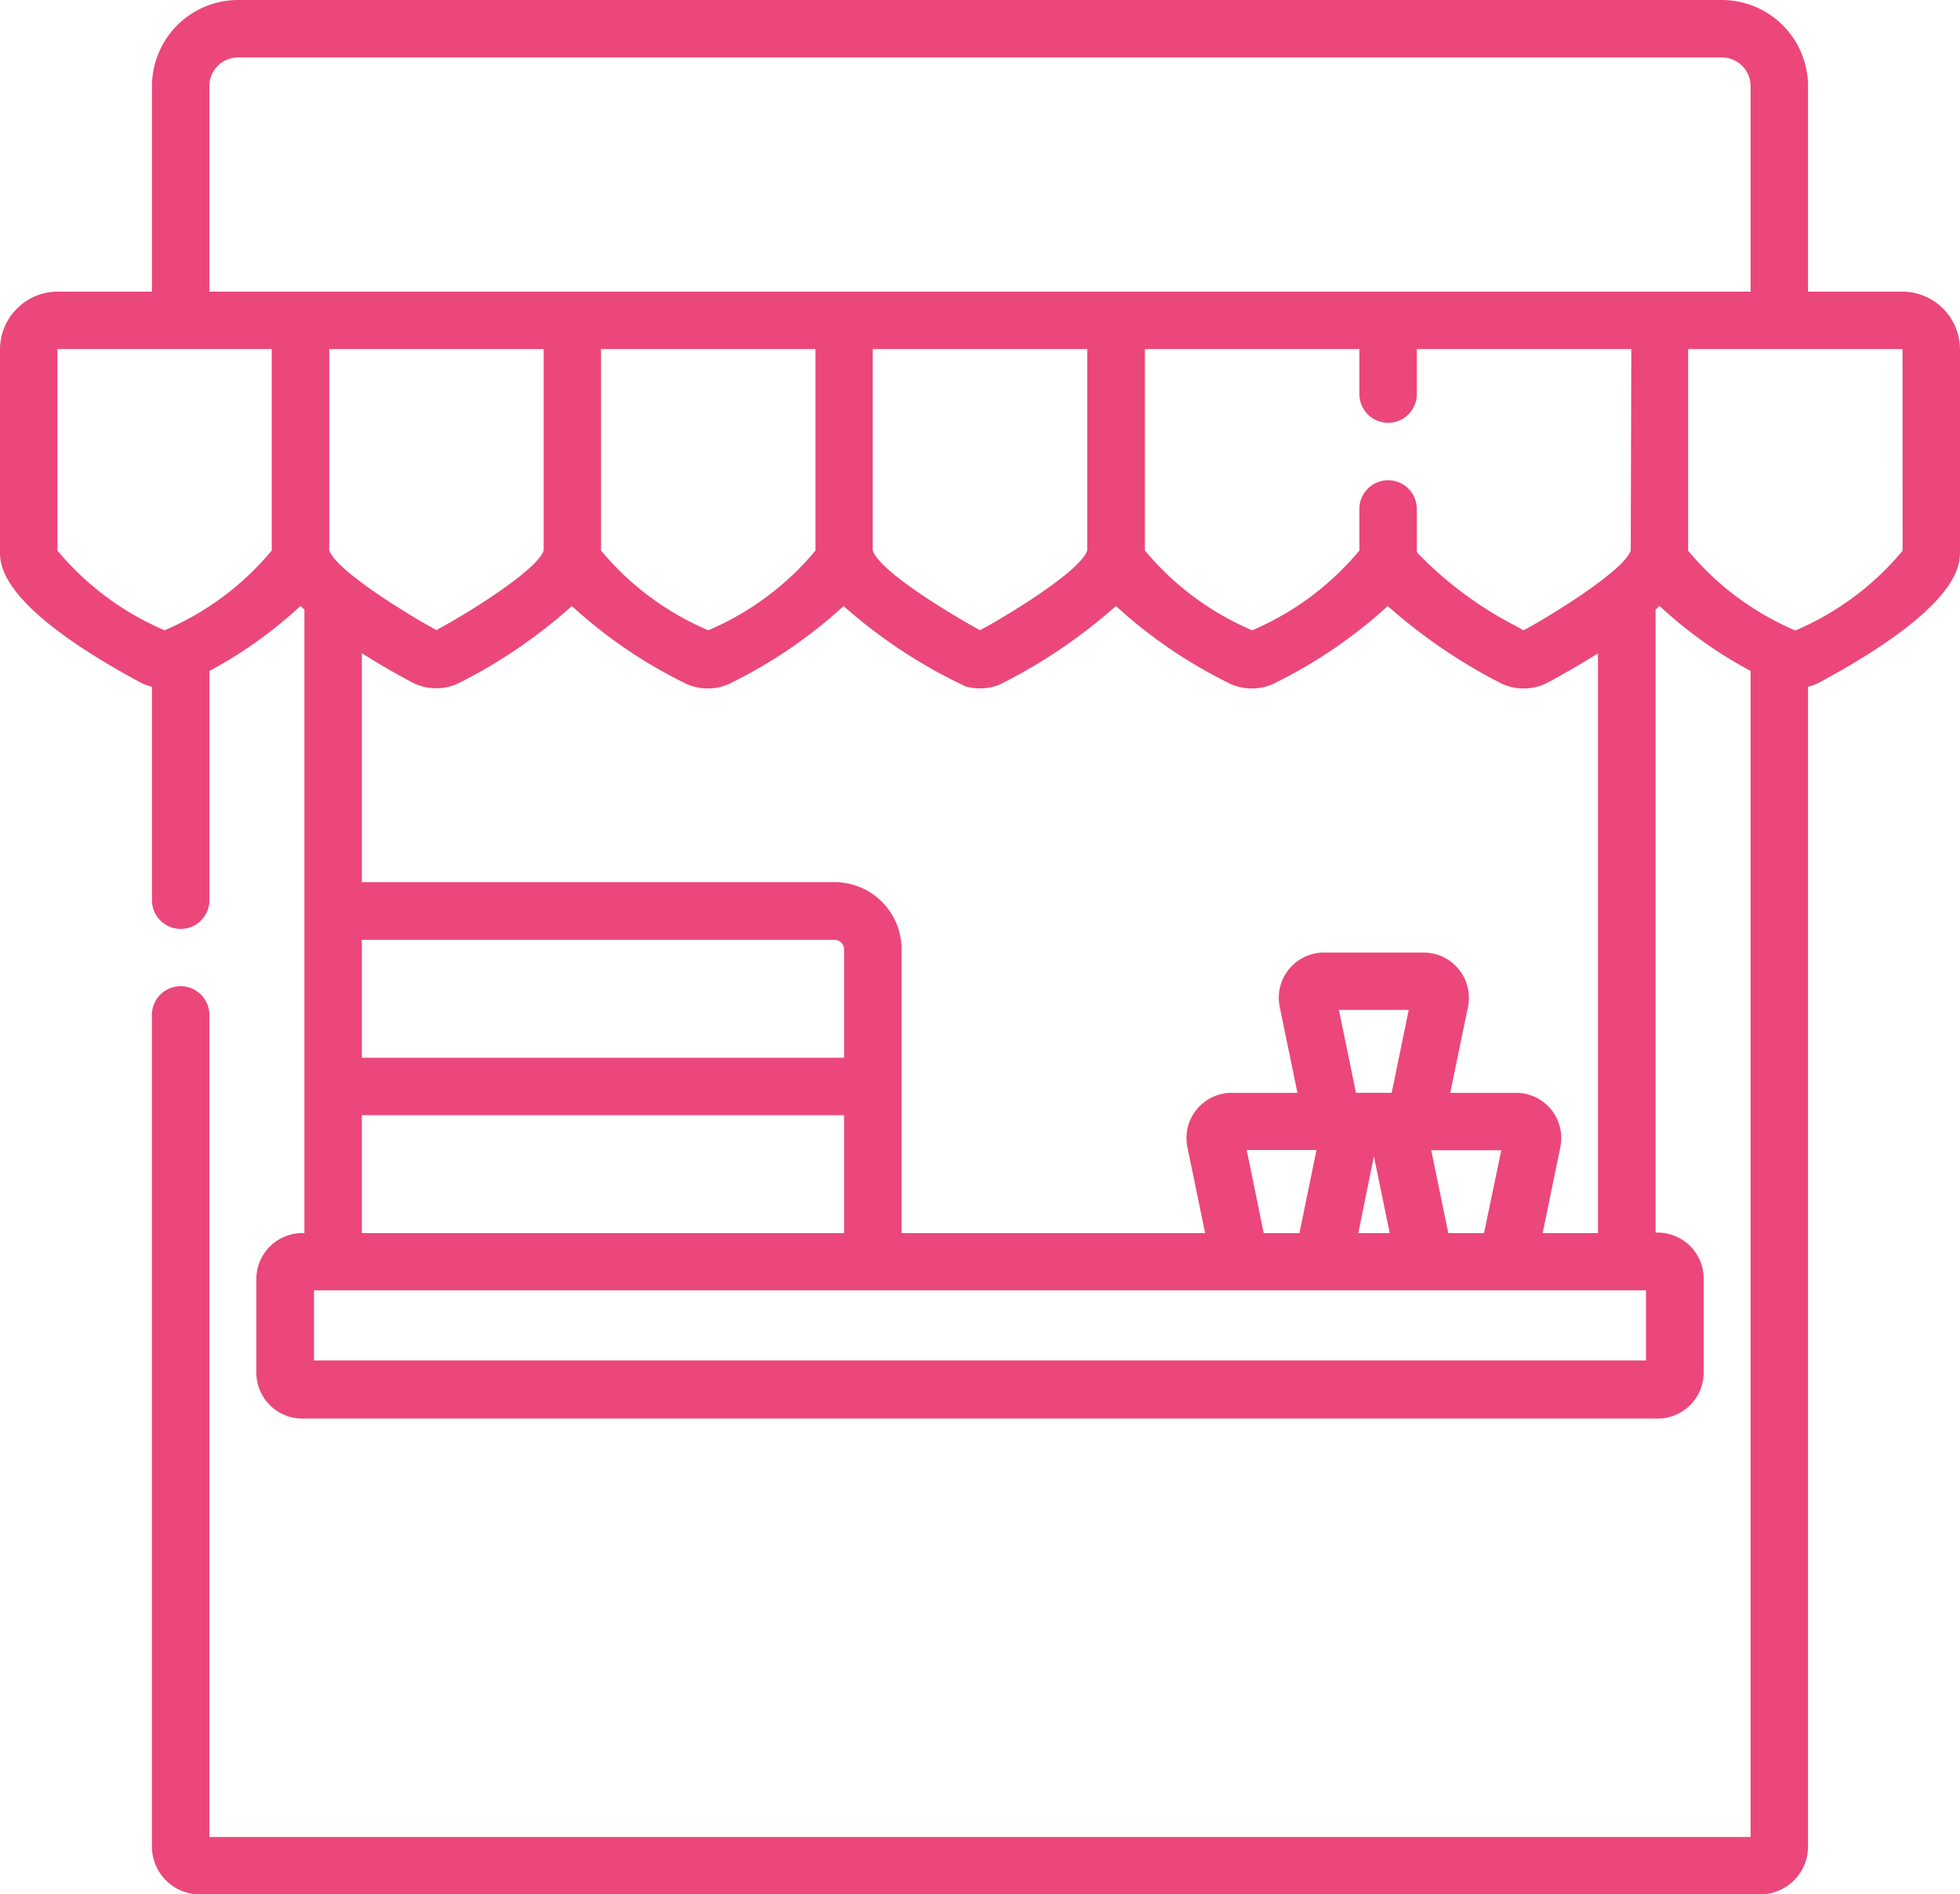 <svg xmlns="http://www.w3.org/2000/svg" width="38.383" height="37.101" viewBox="0 0 38.383 37.101">
  <path id="stand" d="M37.251,14.261H35.407V10.237A1.689,1.689,0,0,0,33.72,8.55H4.663a1.689,1.689,0,0,0-1.687,1.687v4.024H1.132A1.134,1.134,0,0,0,0,15.393V19.35c0,.267,0,1.08,2.737,2.559A1.027,1.027,0,0,0,2.976,22v4.18a.562.562,0,1,0,1.125,0v-4.49a8.5,8.5,0,0,0,1.784-1.274l.076.074V32.7H5.92a.9.9,0,0,0-.9.9v1.832a.9.9,0,0,0,.9.9H32.463a.9.9,0,0,0,.9-.9V33.59a.9.9,0,0,0-.9-.9h-.041v-12.2l.076-.074a8.5,8.5,0,0,0,1.784,1.274V44.527H4.1v-16.1a.562.562,0,1,0-1.125,0V44.714a.938.938,0,0,0,.937.937H34.47a.938.938,0,0,0,.937-.937V22a1.027,1.027,0,0,0,.239-.093c2.737-1.479,2.737-2.292,2.737-2.559V15.393a1.134,1.134,0,0,0-1.132-1.132ZM4.1,10.237a.563.563,0,0,1,.562-.562H33.72a.563.563,0,0,1,.562.562v4.024H4.1Zm27.835,9.095c-.137.4-1.561,1.263-1.937,1.473l-.162.09-.162-.09a7.43,7.43,0,0,1-1.911-1.42l-.006-.011-.006-.012-.005-.01,0-.01,0-.01v-.814a.562.562,0,1,0-1.125,0v.814a5.564,5.564,0,0,1-2.1,1.562,5.565,5.565,0,0,1-2.1-1.562V15.386h4.2v.882a.562.562,0,0,0,1.125,0v-.882h4.2ZM19.321,20.822l-.13.071c-.41-.223-1.949-1.121-2.1-1.562V15.386h4.2v3.946C21.149,19.747,19.711,20.606,19.321,20.822ZM8.708,20.8l-.162.09-.162-.09c-.4-.224-1.8-1.072-1.937-1.473V15.386h4.2v3.946C10.509,19.735,9.088,20.592,8.708,20.8ZM24.414,31.072h1.367L25.447,32.7h-.7ZM29.062,32.7h-.7l-.334-1.623H29.4Zm-2.157-1.506.31,1.506H26.6Zm.349-1.242h-.7l-.334-1.623h1.367ZM7.086,32.7v-2.31H16.53V32.7Zm9.444-3.434H7.086v-2.31h9.257a.188.188,0,0,1,.187.187ZM11.77,15.386h4.2v3.946a5.564,5.564,0,0,1-2.1,1.562,5.565,5.565,0,0,1-2.1-1.562ZM3.224,20.894a5.569,5.569,0,0,1-2.1-1.562V15.393a.008.008,0,0,1,.008-.008h4.19v3.946a5.564,5.564,0,0,1-2.1,1.563Zm29.011,14.3H6.149V33.82H32.234v1.373ZM30.21,32.7l.346-1.683a.885.885,0,0,0-.867-1.064H28.4l.347-1.683a.885.885,0,0,0-.867-1.064H25.928a.885.885,0,0,0-.867,1.064l.347,1.683H24.12a.885.885,0,0,0-.867,1.064L23.6,32.7H17.655V27.138a1.313,1.313,0,0,0-1.312-1.312H7.086V21.341c.308.2.643.39.969.565l0,0h0a1.021,1.021,0,0,0,.973,0h0l0,0a10.155,10.155,0,0,0,2.143-1.462l.02-.019.007-.006a9.454,9.454,0,0,0,2.175,1.491,1.021,1.021,0,0,0,.973,0,9.454,9.454,0,0,0,2.175-1.491l.007.006.02.019A10,10,0,0,0,18.926,22l.016.005.017,0a1.019,1.019,0,0,0,.58-.034l.023-.007.016-.008a10.463,10.463,0,0,0,2.275-1.537,9.456,9.456,0,0,0,2.175,1.491,1.021,1.021,0,0,0,.973,0,9.452,9.452,0,0,0,2.175-1.491,10.65,10.65,0,0,0,2.175,1.491,1.021,1.021,0,0,0,.973,0h0l0,0c.314-.17.655-.366.969-.565V32.7H30.21Zm7.049-13.364a5.569,5.569,0,0,1-2.1,1.562,5.565,5.565,0,0,1-2.1-1.562V15.386h4.19a.008.008,0,0,1,.008.008Z" transform="translate(0 -8.55)" fill="#eb477a"/>
</svg>
